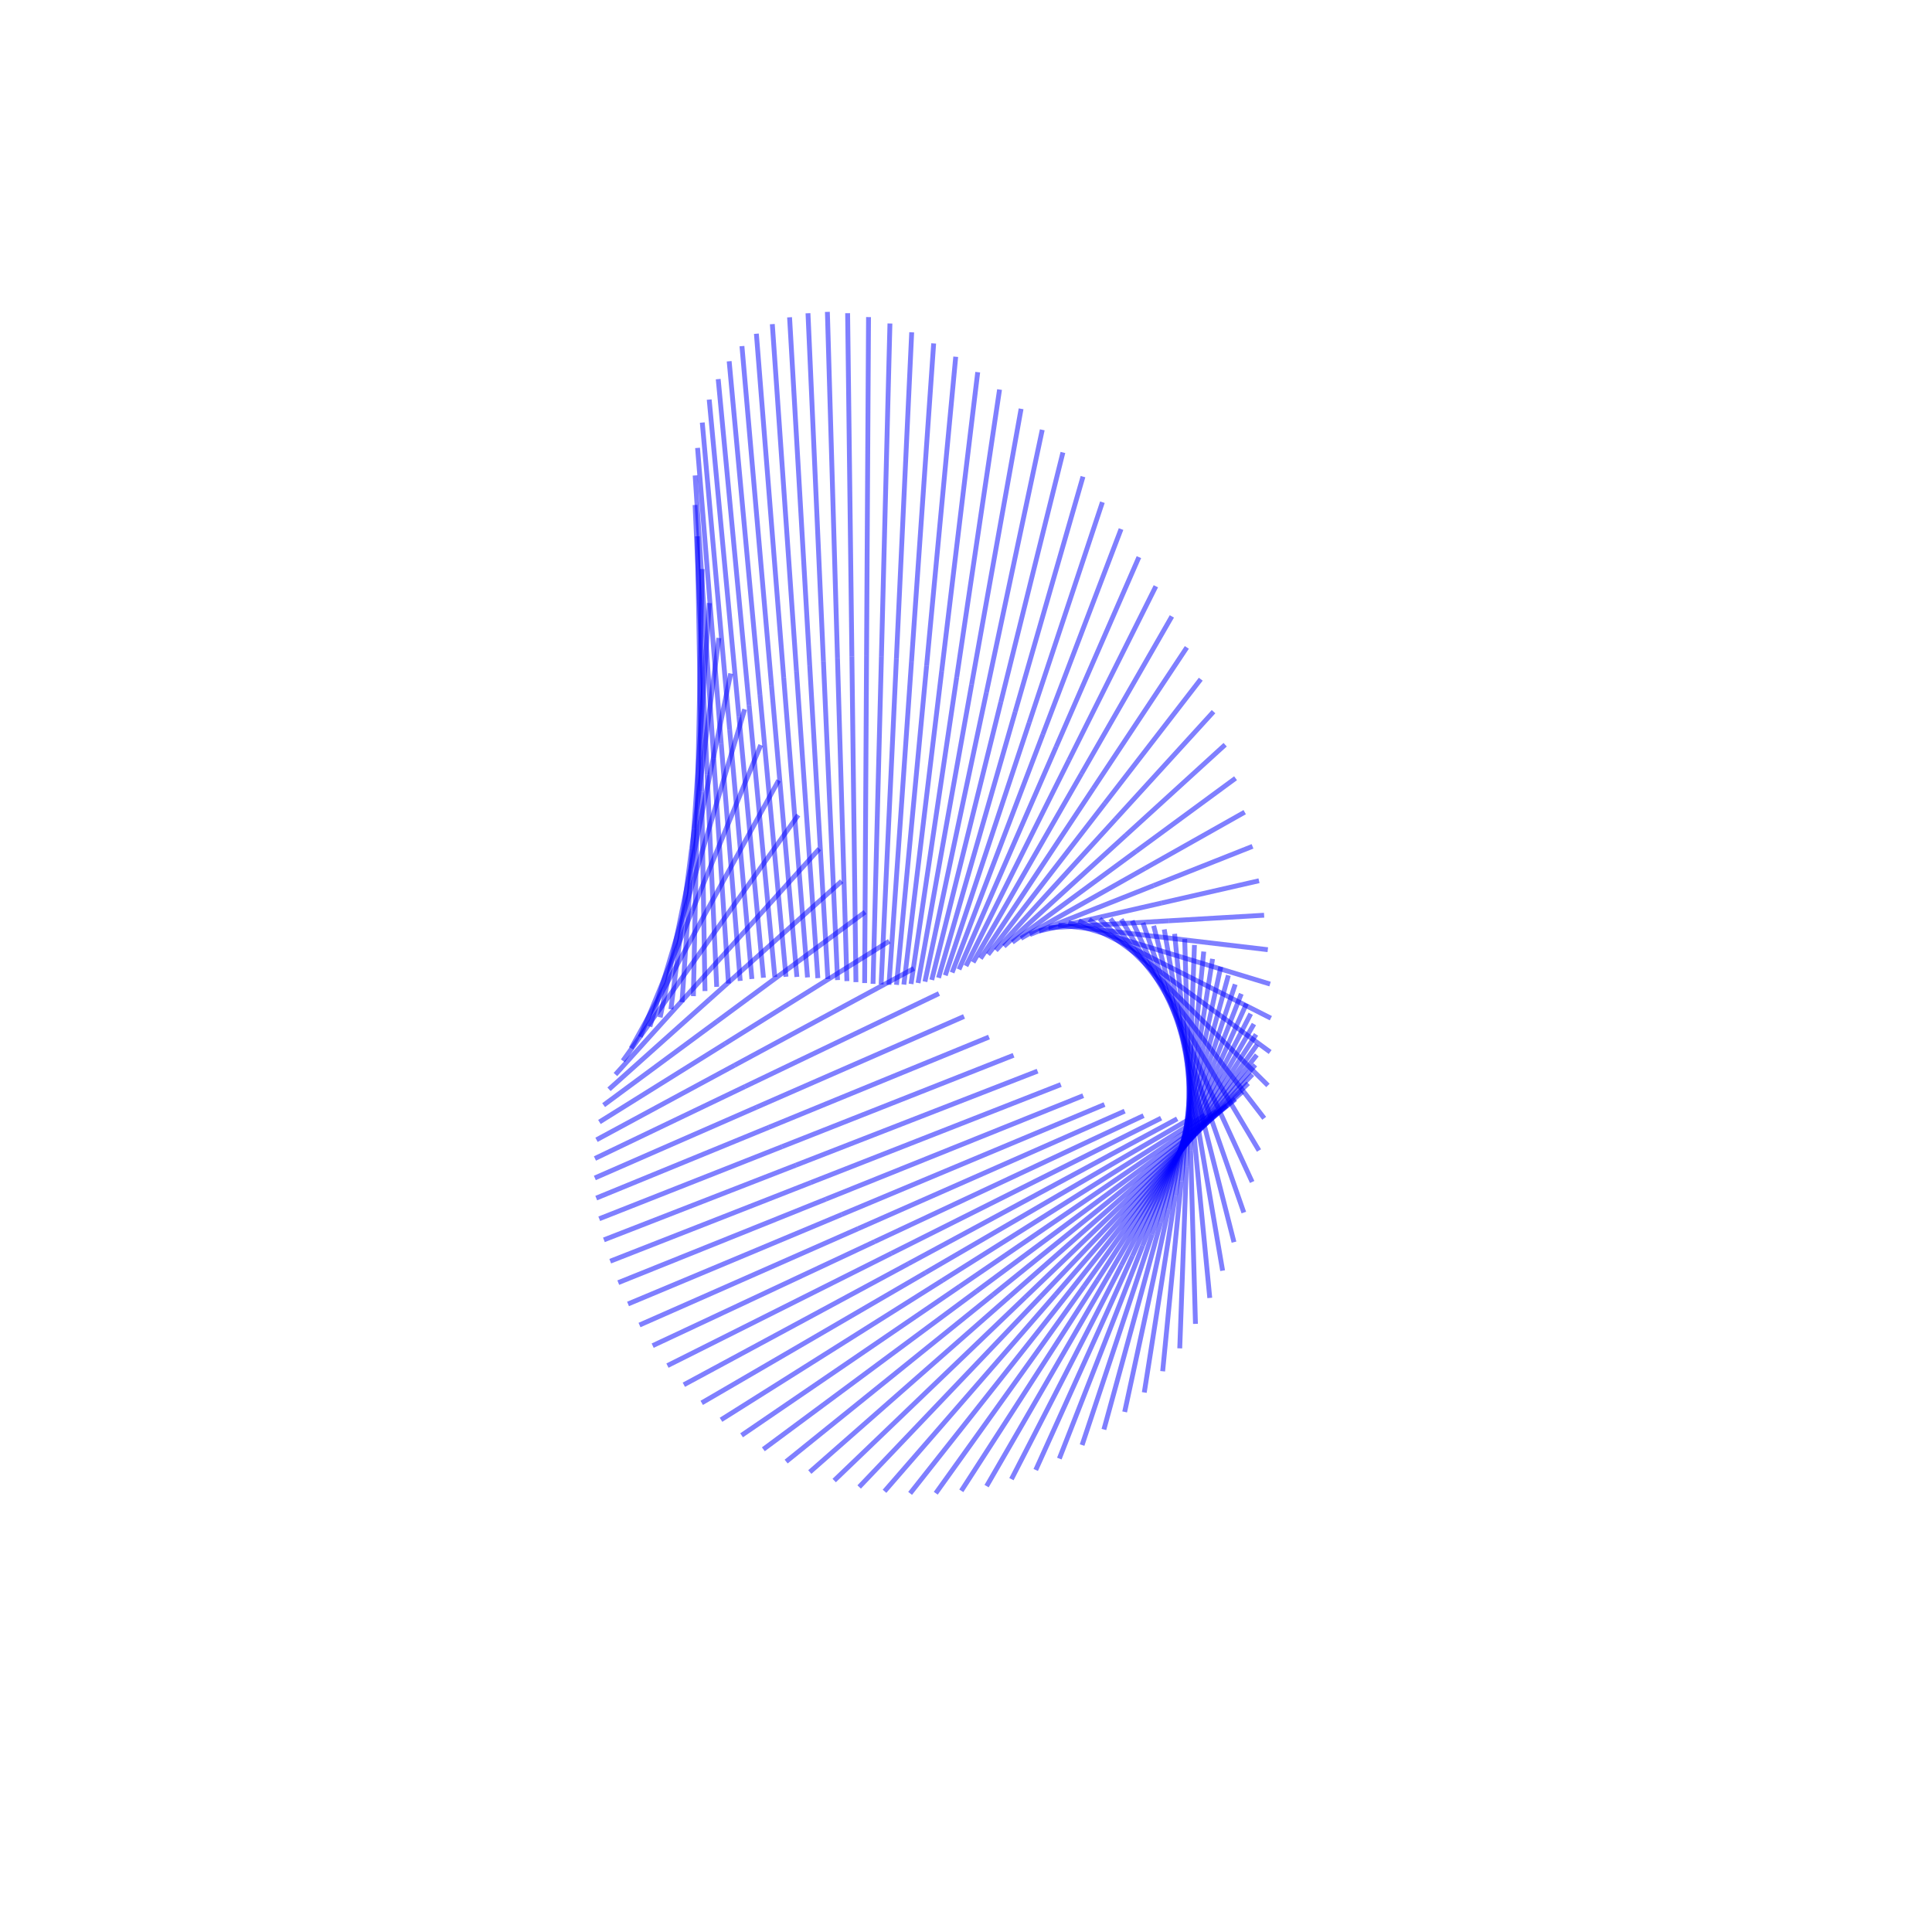 <?xml version="1.0" encoding="UTF-8"?>
<!DOCTYPE svg PUBLIC "-//W3C//DTD SVG 1.1//EN"
    "http://www.w3.org/Graphics/SVG/1.1/DTD/svg11.dtd"><svg width="400" height="400" stroke="black" fill="none" fill-opacity="0.75" font-style="italic" font-family="CMU Serif, sans-serif" xmlns="http://www.w3.org/2000/svg" xmlns:xlink="http://www.w3.org/1999/xlink" version="1.1"><filter id="blur"><feGaussianBlur stdDeviation="2"/></filter><rect width="100%" height="100%" fill="white" stroke="none" fill-opacity="1"/><polygon points="218.665,154.61 235.8,115.345 " opacity="0.5" stroke="blue"/><polygon points="215.913,152.034 232.105,109.535 " opacity="0.5" stroke="blue"/><polygon points="213.085,149.616 228.241,103.971 " opacity="0.5" stroke="blue"/><polygon points="210.188,147.364 224.222,98.677 " opacity="0.5" stroke="blue"/><polygon points="207.23,145.288 220.065,93.675 " opacity="0.5" stroke="blue"/><polygon points="204.22,143.395 215.787,88.988 " opacity="0.5" stroke="blue"/><polygon points="201.167,141.695 211.407,84.639 " opacity="0.5" stroke="blue"/><polygon points="198.08,140.196 206.947,80.652 " opacity="0.5" stroke="blue"/><polygon points="194.969,138.905 202.428,77.051 " opacity="0.5" stroke="blue"/><polygon points="191.843,137.831 197.873,73.86 " opacity="0.5" stroke="blue"/><polygon points="188.713,136.98 193.307,71.101 " opacity="0.5" stroke="blue"/><polygon points="185.59,136.359 188.757,68.799 " opacity="0.5" stroke="blue"/><polygon points="182.485,135.975 184.251,66.975 " opacity="0.5" stroke="blue"/><polygon points="179.409,135.833 179.819,65.649 " opacity="0.5" stroke="blue"/><polygon points="176.375,135.938 175.492,64.842 " opacity="0.5" stroke="blue"/><polygon points="173.394,136.294 171.302,64.571 " opacity="0.5" stroke="blue"/><polygon points="170.479,136.906 167.284,64.85 " opacity="0.5" stroke="blue"/><polygon points="167.642,137.775 163.471,65.692 " opacity="0.5" stroke="blue"/><polygon points="164.897,138.904 159.898,67.106 " opacity="0.5" stroke="blue"/><polygon points="162.256,140.292 156.6,69.095 " opacity="0.5" stroke="blue"/><polygon points="159.733,141.94 153.611,71.66 " opacity="0.5" stroke="blue"/><polygon points="157.339,143.845 150.966,74.795 " opacity="0.5" stroke="blue"/><polygon points="155.089,146.005 148.696,78.49 " opacity="0.5" stroke="blue"/><polygon points="152.995,148.415 146.831,82.728 " opacity="0.5" stroke="blue"/><polygon points="151.069,151.069 145.399,87.485 " opacity="0.5" stroke="blue"/><polygon points="149.322,153.959 144.422,92.733 " opacity="0.5" stroke="blue"/><polygon points="147.767,157.077 143.919,98.435 " opacity="0.5" stroke="blue"/><polygon points="146.414,160.412 143.906,104.549 " opacity="0.5" stroke="blue"/><polygon points="145.273,163.952 144.392,111.028 " opacity="0.5" stroke="blue"/><polygon points="144.353,167.684 145.378,117.816 " opacity="0.5" stroke="blue"/><polygon points="143.661,171.591 146.863,124.856 " opacity="0.5" stroke="blue"/><polygon points="143.206,175.658 148.837,132.085 " opacity="0.5" stroke="blue"/><polygon points="142.991,179.866 151.284,139.438 " opacity="0.5" stroke="blue"/><polygon points="143.022,184.196 154.181,146.848 " opacity="0.5" stroke="blue"/><polygon points="143.3,188.627 157.501,154.247 " opacity="0.5" stroke="blue"/><polygon points="143.828,193.137 161.209,161.568 " opacity="0.5" stroke="blue"/><polygon points="144.605,197.703 165.268,168.747 " opacity="0.5" stroke="blue"/><polygon points="145.629,202.302 169.634,175.721 " opacity="0.5" stroke="blue"/><polygon points="146.895,206.911 174.261,182.433 " opacity="0.5" stroke="blue"/><polygon points="148.4,211.504 179.101,188.83 " opacity="0.5" stroke="blue"/><polygon points="150.135,216.058 184.105,194.866 " opacity="0.5" stroke="blue"/><polygon points="152.093,220.548 189.221,200.502 " opacity="0.5" stroke="blue"/><polygon points="154.263,224.949 194.401,205.703 " opacity="0.5" stroke="blue"/><polygon points="156.633,229.24 199.595,210.445 " opacity="0.5" stroke="blue"/><polygon points="159.192,233.396 204.757,214.709 " opacity="0.5" stroke="blue"/><polygon points="161.924,237.396 209.844,218.484 " opacity="0.5" stroke="blue"/><polygon points="164.815,241.22 214.815,221.763 " opacity="0.5" stroke="blue"/><polygon points="167.848,244.849 219.632,224.55 " opacity="0.5" stroke="blue"/><polygon points="171.007,248.264 224.263,226.85 " opacity="0.5" stroke="blue"/><polygon points="174.275,251.45 228.677,228.677 " opacity="0.5" stroke="blue"/><polygon points="177.633,254.392 232.85,230.047 " opacity="0.5" stroke="blue"/><polygon points="181.064,257.078 236.761,230.98 " opacity="0.5" stroke="blue"/><polygon points="184.549,259.497 240.393,231.501 " opacity="0.5" stroke="blue"/><polygon points="188.07,261.64 243.731,231.636 " opacity="0.5" stroke="blue"/><polygon points="191.609,263.501 246.765,231.414 " opacity="0.5" stroke="blue"/><polygon points="195.149,265.074 249.49,230.864 " opacity="0.5" stroke="blue"/><polygon points="198.672,266.355 251.901,230.017 " opacity="0.5" stroke="blue"/><polygon points="202.162,267.345 253.998,228.906 " opacity="0.5" stroke="blue"/><polygon points="205.604,268.042 255.782,227.561 " opacity="0.5" stroke="blue"/><polygon points="208.981,268.449 257.257,226.014 " opacity="0.5" stroke="blue"/><polygon points="212.281,268.569 258.429,224.296 " opacity="0.5" stroke="blue"/><polygon points="215.489,268.407 259.305,222.437 " opacity="0.5" stroke="blue"/><polygon points="218.594,267.968 259.895,220.467 " opacity="0.5" stroke="blue"/><polygon points="221.584,267.26 260.209,218.413 " opacity="0.5" stroke="blue"/><polygon points="224.448,266.292 260.258,216.303 " opacity="0.5" stroke="blue"/><polygon points="227.177,265.072 260.055,214.163 " opacity="0.5" stroke="blue"/><polygon points="229.763,263.61 259.613,212.016 " opacity="0.5" stroke="blue"/><polygon points="232.197,261.916 258.946,209.886 " opacity="0.5" stroke="blue"/><polygon points="234.475,260.003 258.068,207.793 " opacity="0.5" stroke="blue"/><polygon points="236.589,257.88 256.994,205.758 " opacity="0.5" stroke="blue"/><polygon points="238.535,255.562 255.74,203.799 " opacity="0.5" stroke="blue"/><polygon points="240.308,253.058 254.32,201.931 " opacity="0.5" stroke="blue"/><polygon points="241.907,250.383 252.751,200.169 " opacity="0.5" stroke="blue"/><polygon points="243.327,247.549 251.047,198.526 " opacity="0.5" stroke="blue"/><polygon points="244.568,244.568 249.224,197.014 " opacity="0.5" stroke="blue"/><polygon points="245.628,241.453 247.298,195.641 " opacity="0.5" stroke="blue"/><polygon points="246.506,238.217 245.283,194.416 " opacity="0.5" stroke="blue"/><polygon points="247.203,234.872 243.195,193.343 " opacity="0.5" stroke="blue"/><polygon points="247.718,231.431 241.048,192.427 " opacity="0.5" stroke="blue"/><polygon points="248.054,227.906 238.857,191.67 " opacity="0.5" stroke="blue"/><polygon points="248.21,224.31 236.634,191.072 " opacity="0.5" stroke="blue"/><polygon points="248.189,220.654 234.393,190.632 " opacity="0.5" stroke="blue"/><polygon points="247.994,216.95 232.146,190.347 " opacity="0.5" stroke="blue"/><polygon points="247.626,213.21 229.904,190.212 " opacity="0.5" stroke="blue"/><polygon points="247.088,209.445 227.679,190.22 " opacity="0.5" stroke="blue"/><polygon points="246.383,205.667 225.479,190.365 " opacity="0.5" stroke="blue"/><polygon points="245.515,201.887 223.312,190.636 " opacity="0.5" stroke="blue"/><polygon points="244.487,198.116 221.188,191.023 " opacity="0.5" stroke="blue"/><polygon points="243.304,194.365 219.111,191.515 " opacity="0.5" stroke="blue"/><polygon points="241.968,190.643 217.087,192.099 " opacity="0.5" stroke="blue"/><polygon points="240.486,186.962 215.12,192.763 " opacity="0.5" stroke="blue"/><polygon points="238.86,183.333 213.212,193.492 " opacity="0.5" stroke="blue"/><polygon points="237.096,179.764 211.365,194.272 " opacity="0.5" stroke="blue"/><polygon points="235.199,176.267 209.579,195.089 " opacity="0.5" stroke="blue"/><polygon points="233.174,172.851 207.853,195.928 " opacity="0.5" stroke="blue"/><polygon points="231.027,169.527 206.184,196.777 " opacity="0.5" stroke="blue"/><polygon points="228.763,166.303 204.569,197.621 " opacity="0.5" stroke="blue"/><polygon points="226.389,163.19 203.003,198.447 " opacity="0.5" stroke="blue"/><polygon points="223.91,160.197 201.482,199.244 " opacity="0.5" stroke="blue"/><polygon points="221.333,157.334 200.0,200.0 " opacity="0.5" stroke="blue"/><polygon points="218.665,154.61 198.549,200.706 " opacity="0.5" stroke="blue"/><polygon points="215.913,152.034 197.122,201.354 " opacity="0.5" stroke="blue"/><polygon points="213.085,149.616 195.712,201.935 " opacity="0.5" stroke="blue"/><polygon points="210.188,147.364 194.31,202.445 " opacity="0.5" stroke="blue"/><polygon points="207.23,145.288 192.908,202.88 " opacity="0.5" stroke="blue"/><polygon points="204.22,143.395 191.498,203.237 " opacity="0.5" stroke="blue"/><polygon points="201.167,141.695 190.072,203.516 " opacity="0.5" stroke="blue"/><polygon points="198.08,140.196 188.621,203.717 " opacity="0.5" stroke="blue"/><polygon points="194.969,138.905 187.137,203.843 " opacity="0.5" stroke="blue"/><polygon points="191.843,137.831 185.615,203.897 " opacity="0.5" stroke="blue"/><polygon points="188.713,136.98 184.047,203.885 " opacity="0.5" stroke="blue"/><polygon points="185.59,136.359 182.428,203.815 " opacity="0.5" stroke="blue"/><polygon points="182.485,135.975 180.751,203.694 " opacity="0.5" stroke="blue"/><polygon points="179.409,135.833 179.013,203.532 " opacity="0.5" stroke="blue"/><polygon points="176.375,135.938 177.211,203.339 " opacity="0.5" stroke="blue"/><polygon points="173.394,136.294 175.342,203.128 " opacity="0.5" stroke="blue"/><polygon points="170.479,136.906 173.405,202.911 " opacity="0.5" stroke="blue"/><polygon points="167.642,137.775 171.399,202.701 " opacity="0.5" stroke="blue"/><polygon points="164.897,138.904 169.326,202.513 " opacity="0.5" stroke="blue"/><polygon points="162.256,140.292 167.187,202.361 " opacity="0.5" stroke="blue"/><polygon points="159.733,141.94 164.986,202.261 " opacity="0.5" stroke="blue"/><polygon points="157.339,143.845 162.728,202.228 " opacity="0.5" stroke="blue"/><polygon points="155.089,146.005 160.418,202.278 " opacity="0.5" stroke="blue"/><polygon points="152.995,148.415 158.063,202.426 " opacity="0.5" stroke="blue"/><polygon points="151.069,151.069 155.672,202.689 " opacity="0.5" stroke="blue"/><polygon points="149.322,153.959 153.254,203.082 " opacity="0.5" stroke="blue"/><polygon points="147.767,157.077 150.821,203.619 " opacity="0.5" stroke="blue"/><polygon points="146.414,160.412 148.385,204.316 " opacity="0.5" stroke="blue"/><polygon points="145.273,163.952 145.96,205.185 " opacity="0.5" stroke="blue"/><polygon points="144.353,167.684 143.56,206.241 " opacity="0.5" stroke="blue"/><polygon points="143.661,171.591 141.202,207.494 " opacity="0.5" stroke="blue"/><polygon points="143.206,175.658 138.902,208.955 " opacity="0.5" stroke="blue"/><polygon points="142.991,179.866 136.68,210.634 " opacity="0.5" stroke="blue"/><polygon points="143.022,184.196 134.554,212.536 " opacity="0.5" stroke="blue"/><polygon points="143.3,188.627 132.544,214.669 " opacity="0.5" stroke="blue"/><polygon points="143.828,193.137 130.67,217.034 " opacity="0.5" stroke="blue"/><polygon points="144.605,197.703 128.955,219.634 " opacity="0.5" stroke="blue"/><polygon points="145.629,202.302 127.42,222.465 " opacity="0.5" stroke="blue"/><polygon points="146.895,206.911 126.086,225.525 " opacity="0.5" stroke="blue"/><polygon points="148.4,211.504 124.974,228.805 " opacity="0.5" stroke="blue"/><polygon points="150.135,216.058 124.105,232.297 " opacity="0.5" stroke="blue"/><polygon points="152.093,220.548 123.5,235.985 " opacity="0.5" stroke="blue"/><polygon points="154.263,224.949 123.177,239.855 " opacity="0.5" stroke="blue"/><polygon points="156.633,229.24 123.155,243.885 " opacity="0.5" stroke="blue"/><polygon points="159.192,233.396 123.447,248.055 " opacity="0.5" stroke="blue"/><polygon points="161.924,237.396 124.069,252.336 " opacity="0.5" stroke="blue"/><polygon points="164.815,241.22 125.032,256.701 " opacity="0.5" stroke="blue"/><polygon points="167.848,244.849 126.343,261.119 " opacity="0.5" stroke="blue"/><polygon points="171.007,248.264 128.007,265.554 " opacity="0.5" stroke="blue"/><polygon points="174.275,251.45 130.028,269.972 " opacity="0.5" stroke="blue"/><polygon points="177.633,254.392 132.403,274.334 " opacity="0.5" stroke="blue"/><polygon points="181.064,257.078 135.127,278.603 " opacity="0.5" stroke="blue"/><polygon points="184.549,259.497 138.19,282.738 " opacity="0.5" stroke="blue"/><polygon points="188.07,261.64 141.581,286.7 " opacity="0.5" stroke="blue"/><polygon points="191.609,263.501 145.284,290.45 " opacity="0.5" stroke="blue"/><polygon points="195.149,265.074 149.277,293.951 " opacity="0.5" stroke="blue"/><polygon points="198.672,266.355 153.539,297.166 " opacity="0.5" stroke="blue"/><polygon points="202.162,267.345 158.043,300.061 " opacity="0.5" stroke="blue"/><polygon points="205.604,268.042 162.761,302.605 " opacity="0.5" stroke="blue"/><polygon points="208.981,268.449 167.662,304.769 " opacity="0.5" stroke="blue"/><polygon points="212.281,268.569 172.713,306.529 " opacity="0.5" stroke="blue"/><polygon points="215.489,268.407 177.882,307.863 " opacity="0.5" stroke="blue"/><polygon points="218.594,267.968 183.132,308.754 " opacity="0.5" stroke="blue"/><polygon points="221.584,267.26 188.43,309.189 " opacity="0.5" stroke="blue"/><polygon points="224.448,266.292 193.74,309.158 " opacity="0.5" stroke="blue"/><polygon points="227.177,265.072 199.028,308.658 " opacity="0.5" stroke="blue"/><polygon points="229.763,263.61 204.262,307.685 " opacity="0.5" stroke="blue"/><polygon points="232.197,261.916 209.409,306.244 " opacity="0.5" stroke="blue"/><polygon points="234.475,260.003 214.439,304.34 " opacity="0.5" stroke="blue"/><polygon points="236.589,257.88 219.323,301.982 " opacity="0.5" stroke="blue"/><polygon points="238.535,255.562 224.035,299.184 " opacity="0.5" stroke="blue"/><polygon points="240.308,253.058 228.552,295.958 " opacity="0.5" stroke="blue"/><polygon points="241.907,250.383 232.85,292.324 " opacity="0.5" stroke="blue"/><polygon points="243.327,247.549 236.911,288.299 " opacity="0.5" stroke="blue"/><polygon points="244.568,244.568 240.717,283.904 " opacity="0.5" stroke="blue"/><polygon points="245.628,241.453 244.254,279.162 " opacity="0.5" stroke="blue"/><polygon points="246.506,238.217 247.508,274.094 " opacity="0.5" stroke="blue"/><polygon points="247.203,234.872 250.47,268.725 " opacity="0.5" stroke="blue"/><polygon points="247.718,231.431 253.13,263.078 " opacity="0.5" stroke="blue"/><polygon points="248.054,227.906 255.483,257.178 " opacity="0.5" stroke="blue"/><polygon points="248.21,224.31 257.523,251.05 " opacity="0.5" stroke="blue"/><polygon points="248.189,220.654 259.247,244.716 " opacity="0.5" stroke="blue"/><polygon points="247.994,216.95 260.654,238.202 " opacity="0.5" stroke="blue"/><polygon points="247.626,213.21 261.743,231.531 " opacity="0.5" stroke="blue"/><polygon points="247.088,209.445 262.514,224.726 " opacity="0.5" stroke="blue"/><polygon points="246.383,205.667 262.971,217.811 " opacity="0.5" stroke="blue"/><polygon points="245.515,201.887 263.116,210.807 " opacity="0.5" stroke="blue"/><polygon points="244.487,198.116 262.953,203.738 " opacity="0.5" stroke="blue"/><polygon points="243.304,194.365 262.486,196.624 " opacity="0.5" stroke="blue"/><polygon points="241.968,190.643 261.721,189.487 " opacity="0.5" stroke="blue"/><polygon points="240.486,186.962 260.663,182.348 " opacity="0.5" stroke="blue"/><polygon points="238.86,183.333 259.321,175.228 " opacity="0.5" stroke="blue"/><polygon points="237.096,179.764 257.701,168.147 " opacity="0.5" stroke="blue"/><polygon points="235.199,176.267 255.81,161.126 " opacity="0.5" stroke="blue"/><polygon points="233.174,172.851 253.658,154.184 " opacity="0.5" stroke="blue"/><polygon points="231.027,169.527 251.253,147.342 " opacity="0.5" stroke="blue"/><polygon points="228.763,166.303 248.606,140.62 " opacity="0.5" stroke="blue"/><polygon points="226.389,163.19 245.725,134.038 " opacity="0.5" stroke="blue"/><polygon points="223.91,160.197 242.623,127.618 " opacity="0.5" stroke="blue"/><polygon points="221.333,157.334 239.31,121.38 " opacity="0.5" stroke="blue"/></svg>
